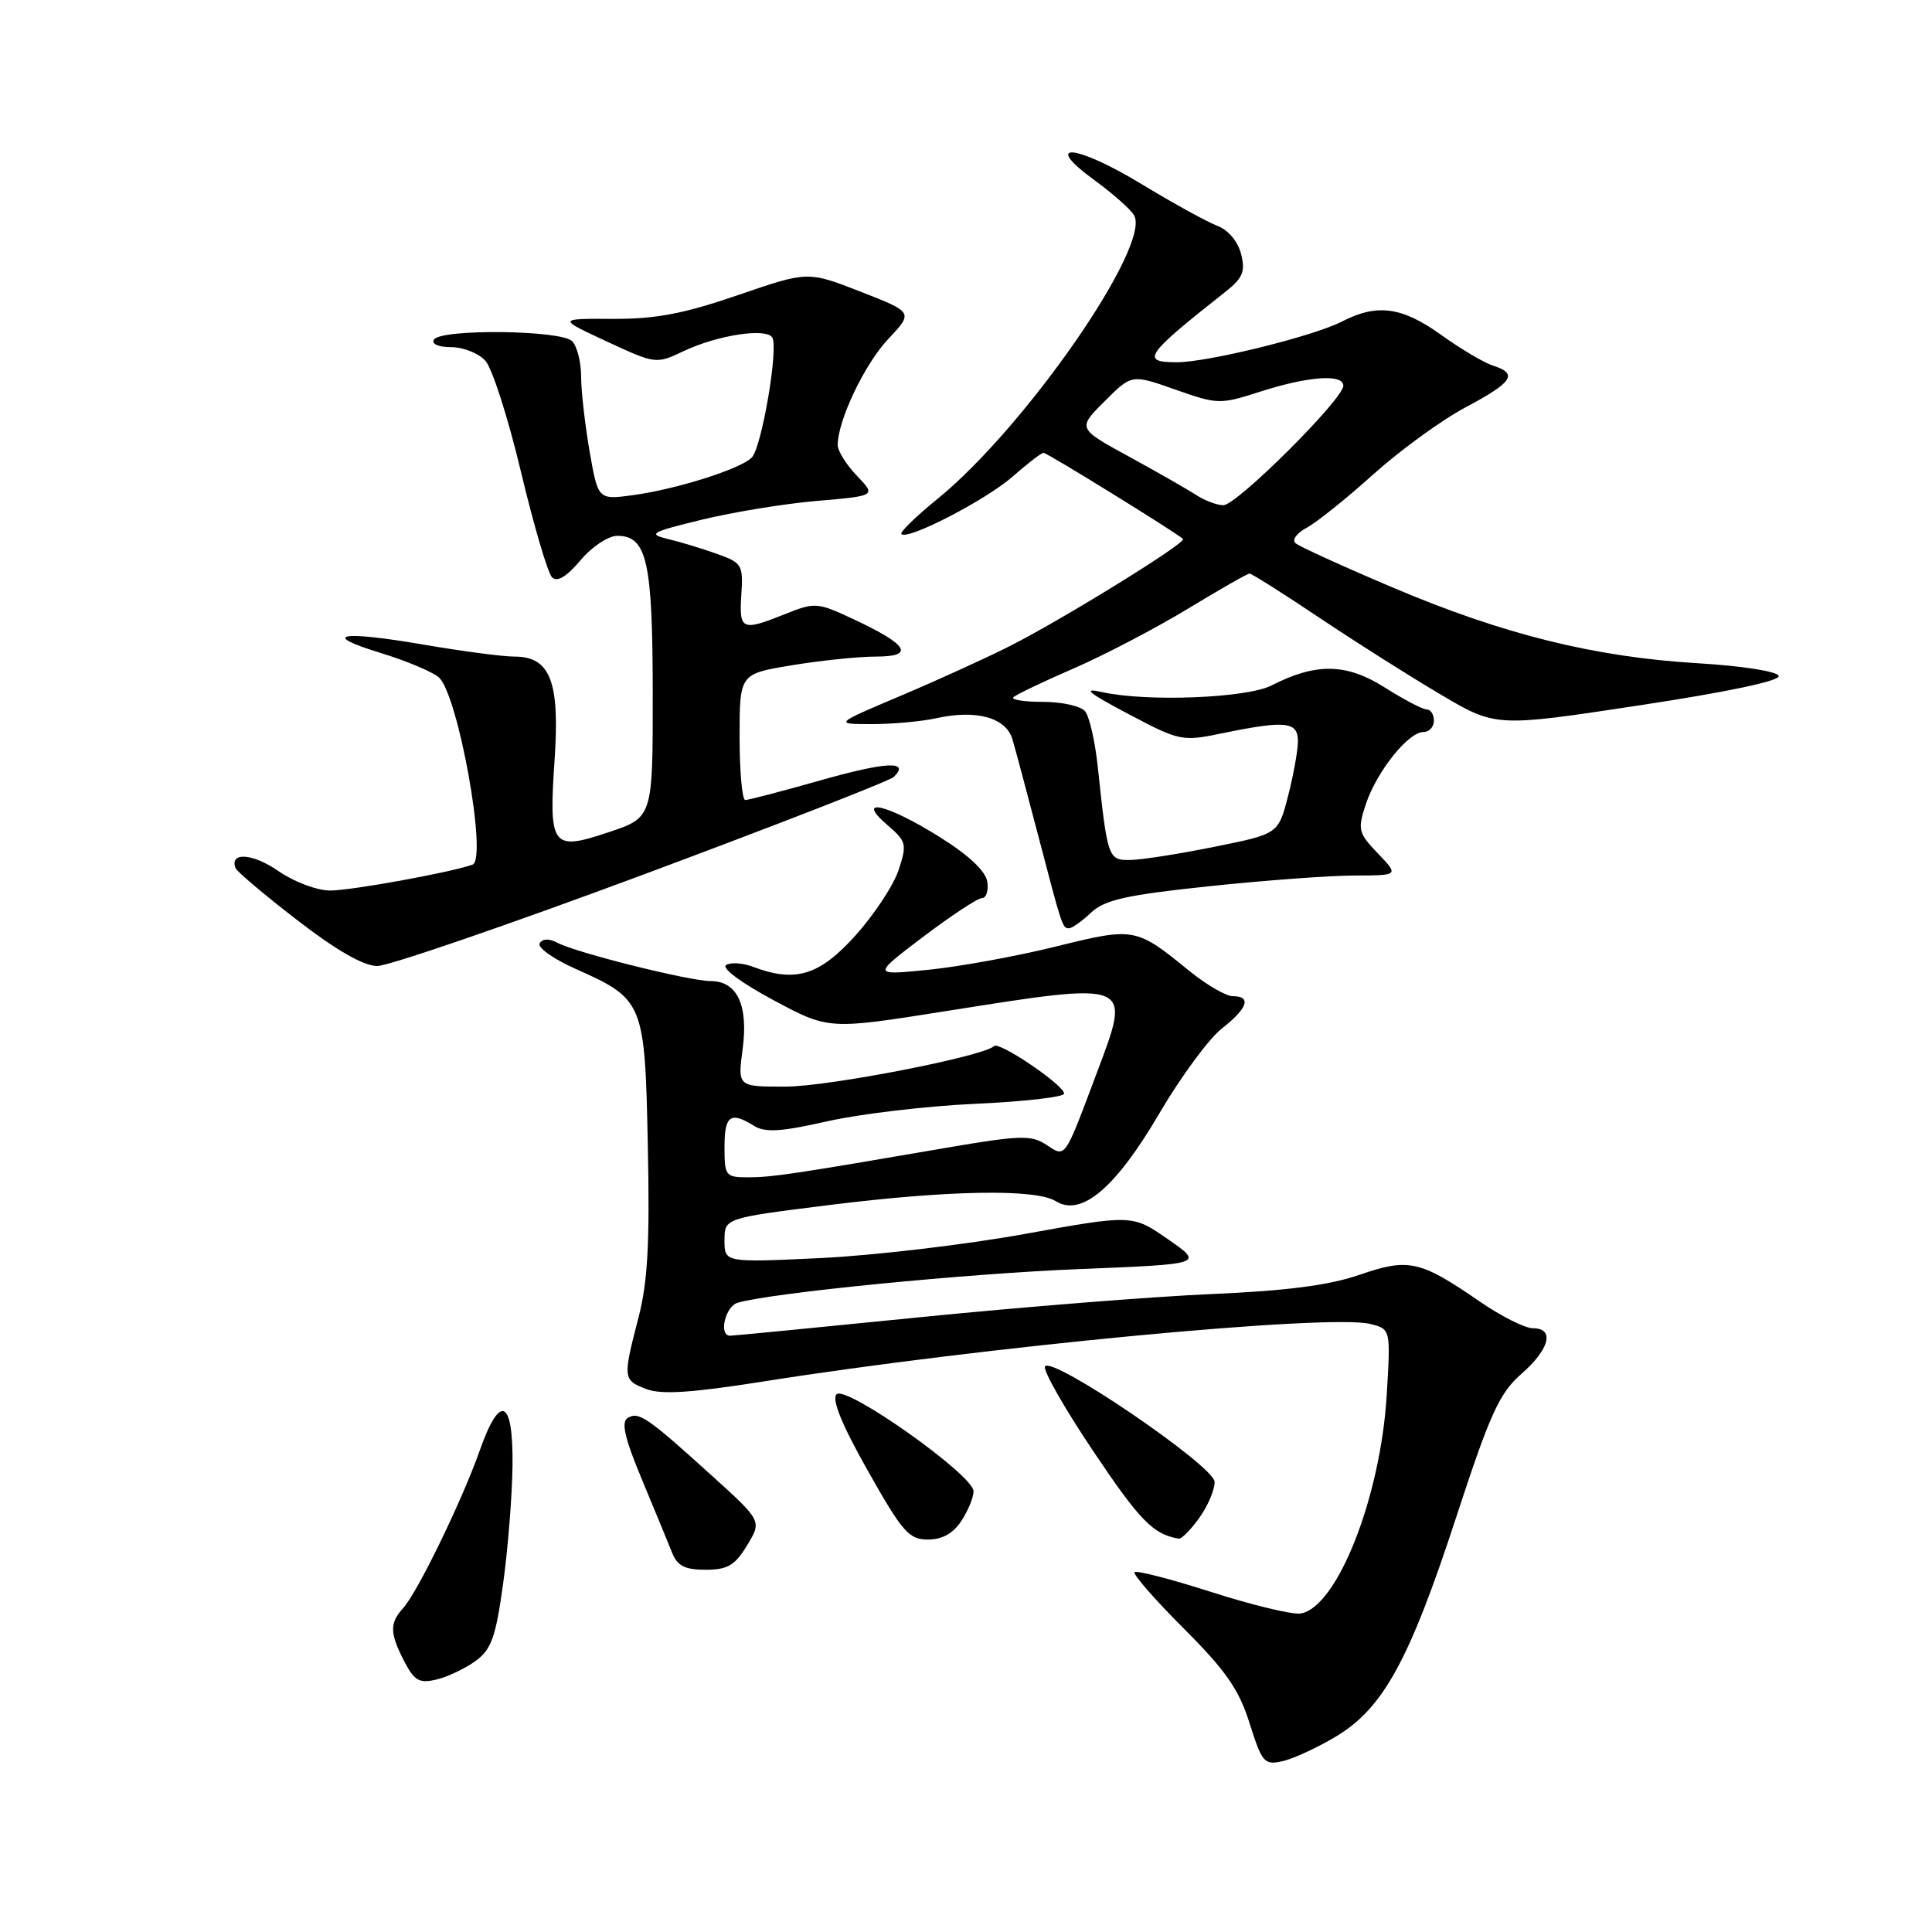 <?xml version="1.0" encoding="UTF-8" standalone="no"?>
<!DOCTYPE svg PUBLIC "-//W3C//DTD SVG 1.1//EN" "http://www.w3.org/Graphics/SVG/1.1/DTD/svg11.dtd" >
<svg xmlns="http://www.w3.org/2000/svg" xmlns:xlink="http://www.w3.org/1999/xlink" version="1.1" viewBox="0 0 256 256">
 <g >
 <path fill="currentColor"
d=" M 177.00 230.11 C 183.27 226.37 186.75 220.02 192.95 201.05 C 197.45 187.29 198.66 184.63 201.59 182.05 C 205.35 178.76 206.04 176.00 203.11 176.00 C 202.07 176.00 198.91 174.41 196.09 172.47 C 188.15 167.00 186.65 166.67 180.14 168.92 C 176.12 170.31 170.48 171.04 160.50 171.47 C 152.80 171.80 135.47 173.18 122.00 174.53 C 108.53 175.88 97.16 176.99 96.75 176.99 C 95.19 177.01 96.08 173.11 97.75 172.62 C 102.25 171.30 128.15 168.75 143.00 168.16 C 159.50 167.50 159.50 167.50 154.77 164.21 C 150.04 160.93 150.04 160.93 135.77 163.51 C 127.92 164.93 115.76 166.36 108.75 166.70 C 96.00 167.30 96.00 167.30 96.00 164.36 C 96.00 161.41 96.00 161.41 109.75 159.69 C 125.63 157.70 137.22 157.50 139.89 159.16 C 143.27 161.27 147.80 157.45 153.59 147.58 C 156.45 142.70 160.19 137.62 161.90 136.28 C 165.33 133.60 165.87 132.00 163.35 132.00 C 162.45 132.00 159.86 130.49 157.60 128.66 C 150.51 122.88 150.33 122.84 139.91 125.42 C 134.73 126.70 127.14 128.09 123.03 128.50 C 115.57 129.25 115.57 129.25 122.34 124.12 C 126.06 121.31 129.56 119.00 130.12 119.00 C 130.68 119.00 131.00 118.02 130.82 116.83 C 130.61 115.43 128.36 113.31 124.50 110.90 C 117.53 106.53 113.20 105.54 117.58 109.32 C 120.11 111.49 120.20 111.86 119.07 115.28 C 118.41 117.29 115.83 121.20 113.34 123.97 C 108.57 129.27 105.39 130.24 99.73 128.09 C 98.41 127.59 96.83 127.49 96.21 127.87 C 95.57 128.27 98.23 130.24 102.44 132.50 C 109.79 136.44 109.79 136.44 125.14 134.01 C 150.22 130.04 149.94 129.92 145.33 142.17 C 140.96 153.79 141.24 153.39 138.60 151.66 C 136.64 150.38 135.09 150.43 125.44 152.08 C 105.10 155.58 102.28 156.00 99.13 156.00 C 96.14 156.00 96.00 155.82 96.00 152.00 C 96.00 147.80 96.79 147.23 99.91 149.18 C 101.39 150.10 103.48 149.97 109.65 148.57 C 113.97 147.60 122.79 146.55 129.25 146.26 C 135.71 145.97 141.00 145.36 141.00 144.91 C 141.00 143.79 132.39 137.95 131.72 138.61 C 130.36 139.97 109.82 143.97 104.12 143.98 C 97.74 144.00 97.74 144.00 98.40 139.03 C 99.18 133.19 97.68 130.00 94.18 130.00 C 91.37 130.00 76.32 126.24 73.86 124.92 C 72.76 124.34 71.90 124.36 71.51 124.99 C 71.17 125.53 73.28 127.04 76.20 128.35 C 85.32 132.42 85.45 132.72 85.84 151.85 C 86.11 164.74 85.83 169.89 84.59 174.64 C 82.51 182.66 82.54 182.87 85.67 184.07 C 87.64 184.81 91.67 184.55 100.92 183.09 C 130.14 178.45 176.20 174.08 181.56 175.43 C 184.27 176.11 184.27 176.11 183.75 184.80 C 182.95 198.39 177.15 213.07 172.31 213.80 C 171.22 213.96 165.94 212.69 160.57 210.97 C 155.21 209.25 150.60 208.06 150.34 208.32 C 150.08 208.58 153.01 211.94 156.84 215.77 C 162.44 221.37 164.17 223.86 165.58 228.35 C 167.22 233.55 167.53 233.91 169.92 233.37 C 171.34 233.06 174.53 231.59 177.00 230.11 Z  M 63.00 220.10 C 65.10 218.57 65.68 216.97 66.66 209.89 C 67.30 205.28 67.86 198.24 67.91 194.25 C 68.02 185.34 66.26 184.54 63.55 192.25 C 61.22 198.84 55.33 210.98 53.43 213.07 C 51.60 215.09 51.63 216.38 53.57 220.14 C 54.91 222.72 55.55 223.08 57.82 222.55 C 59.30 222.20 61.62 221.10 63.00 220.10 Z  M 98.99 204.77 C 100.96 201.54 100.96 201.54 94.31 195.52 C 85.76 187.77 84.63 187.00 83.17 187.89 C 82.28 188.44 82.78 190.59 85.07 196.07 C 86.77 200.16 88.57 204.51 89.06 205.75 C 89.75 207.49 90.75 208.00 93.49 208.00 C 96.41 208.00 97.38 207.43 98.99 204.77 Z  M 127.38 201.54 C 128.27 200.18 129.00 198.41 129.00 197.60 C 129.00 195.46 112.10 183.50 110.85 184.75 C 110.18 185.42 111.55 188.79 114.99 194.88 C 119.57 203.00 120.44 204.00 122.95 204.00 C 124.84 204.00 126.30 203.19 127.38 201.54 Z  M 158.93 201.10 C 160.07 199.50 160.97 197.36 160.94 196.35 C 160.87 194.23 139.37 179.60 138.47 181.06 C 138.16 181.54 141.07 186.65 144.93 192.39 C 151.04 201.50 152.81 203.31 156.18 203.88 C 156.56 203.95 157.79 202.69 158.93 201.10 Z  M 85.11 115.94 C 102.92 109.30 117.92 103.46 118.43 102.95 C 120.63 100.78 117.48 100.92 108.79 103.38 C 103.68 104.83 99.16 106.01 98.75 106.01 C 98.34 106.00 98.00 102.24 98.00 97.65 C 98.00 89.29 98.00 89.29 104.94 88.15 C 108.76 87.52 113.77 87.00 116.07 87.00 C 121.28 87.00 120.35 85.44 113.10 82.05 C 108.32 79.81 108.00 79.78 104.05 81.36 C 98.29 83.67 97.93 83.51 98.23 78.82 C 98.49 74.85 98.32 74.57 95.00 73.39 C 93.08 72.70 90.15 71.81 88.50 71.42 C 85.79 70.76 86.23 70.51 93.00 68.86 C 97.12 67.86 104.01 66.73 108.30 66.37 C 116.09 65.70 116.09 65.70 113.55 63.05 C 112.15 61.59 111.00 59.76 111.00 58.98 C 111.00 55.73 114.56 48.25 117.68 44.94 C 121.03 41.38 121.03 41.38 114.03 38.65 C 107.04 35.92 107.04 35.92 97.77 39.11 C 90.56 41.58 86.87 42.28 81.19 42.25 C 73.88 42.22 73.88 42.22 80.39 45.24 C 86.87 48.25 86.93 48.26 90.60 46.52 C 95.05 44.41 101.52 43.41 102.33 44.72 C 103.18 46.10 100.93 59.30 99.61 60.63 C 98.13 62.14 89.63 64.83 83.87 65.61 C 79.25 66.24 79.25 66.24 78.12 59.79 C 77.51 56.24 77.00 51.78 77.00 49.87 C 77.00 47.96 76.46 45.86 75.80 45.20 C 74.33 43.73 58.39 43.55 57.50 45.00 C 57.14 45.58 58.10 46.00 59.79 46.00 C 61.38 46.00 63.43 46.81 64.32 47.81 C 65.22 48.80 67.35 55.44 69.04 62.56 C 70.74 69.68 72.59 75.95 73.15 76.50 C 73.83 77.17 75.07 76.43 76.91 74.25 C 78.42 72.45 80.60 71.00 81.79 71.00 C 85.72 71.00 86.48 74.36 86.49 91.91 C 86.50 108.32 86.50 108.32 80.63 110.28 C 73.11 112.80 72.70 112.24 73.49 100.64 C 74.19 90.28 72.91 87.00 68.15 87.00 C 66.61 87.00 61.22 86.29 56.16 85.42 C 45.02 83.51 42.33 84.04 50.50 86.54 C 53.80 87.55 57.23 88.99 58.12 89.73 C 60.67 91.85 64.64 113.84 62.61 114.57 C 59.76 115.60 46.54 118.00 43.74 118.00 C 42.00 118.00 38.95 116.85 36.86 115.40 C 33.49 113.07 30.41 112.86 31.20 115.01 C 31.36 115.47 35.05 118.58 39.38 121.92 C 44.60 125.95 48.19 128.00 49.99 128.00 C 51.49 128.00 67.29 122.57 85.11 115.94 Z  M 144.58 120.92 C 146.39 119.23 149.23 118.59 160.14 117.44 C 167.49 116.66 176.17 116.02 179.44 116.01 C 185.37 116.00 185.37 116.00 182.58 113.09 C 179.97 110.36 179.87 109.93 180.98 106.56 C 182.39 102.28 186.60 97.00 188.59 97.00 C 189.37 97.00 190.00 96.33 190.00 95.50 C 190.00 94.67 189.57 94.00 189.03 94.00 C 188.50 94.00 185.99 92.68 183.46 91.08 C 178.41 87.88 174.38 87.81 168.50 90.82 C 165.20 92.51 151.93 93.03 146.00 91.70 C 143.35 91.10 144.20 91.80 149.50 94.60 C 156.36 98.22 156.61 98.27 162.06 97.14 C 170.40 95.43 172.00 95.61 171.98 98.25 C 171.97 99.49 171.38 102.75 170.67 105.50 C 169.38 110.50 169.38 110.50 160.94 112.20 C 156.30 113.14 151.28 113.93 149.80 113.95 C 146.83 114.00 146.75 113.78 145.45 101.50 C 145.09 98.20 144.35 94.94 143.78 94.25 C 143.22 93.56 140.71 93.00 138.21 93.00 C 135.71 93.00 133.94 92.72 134.28 92.39 C 134.61 92.05 138.21 90.33 142.27 88.57 C 146.34 86.80 153.13 83.25 157.37 80.68 C 161.60 78.11 165.30 76.00 165.57 76.00 C 165.85 76.00 170.00 78.62 174.79 81.83 C 179.58 85.04 186.81 89.62 190.85 92.00 C 198.20 96.35 198.20 96.35 217.12 93.48 C 228.86 91.70 235.91 90.22 235.69 89.56 C 235.49 88.96 230.82 88.23 224.92 87.88 C 211.21 87.05 199.18 84.06 184.50 77.83 C 177.90 75.03 172.11 72.39 171.64 71.96 C 171.17 71.53 171.85 70.62 173.14 69.93 C 174.44 69.24 178.40 66.07 181.95 62.87 C 185.50 59.68 191.01 55.67 194.20 53.97 C 200.46 50.64 201.20 49.52 197.84 48.45 C 196.65 48.07 193.55 46.24 190.97 44.38 C 185.76 40.64 182.46 40.20 177.78 42.62 C 174.03 44.55 160.05 48.00 155.94 48.00 C 151.08 48.00 151.72 47.07 162.33 38.70 C 164.68 36.85 165.04 36.00 164.45 33.66 C 164.03 31.99 162.75 30.48 161.30 29.92 C 159.95 29.41 155.47 26.94 151.34 24.44 C 142.56 19.10 137.91 18.68 145.00 23.86 C 147.47 25.66 149.85 27.77 150.28 28.54 C 152.54 32.58 135.84 56.66 124.23 66.10 C 121.36 68.43 119.20 70.54 119.44 70.77 C 120.28 71.61 130.65 66.25 134.18 63.15 C 136.15 61.42 137.99 60.00 138.27 60.00 C 138.76 60.00 155.97 70.64 156.76 71.42 C 157.24 71.91 141.07 81.91 133.96 85.53 C 130.96 87.06 124.45 90.03 119.50 92.13 C 110.50 95.94 110.50 95.94 115.50 95.95 C 118.25 95.95 122.08 95.60 124.00 95.18 C 129.39 93.98 133.33 95.08 134.17 98.01 C 134.57 99.38 136.07 105.00 137.51 110.50 C 140.76 122.94 140.78 123.00 141.65 123.00 C 142.05 123.00 143.37 122.07 144.58 120.92 Z  M 158.50 65.59 C 157.40 64.87 153.41 62.59 149.63 60.52 C 142.76 56.77 142.76 56.77 146.36 53.18 C 149.95 49.58 149.95 49.58 155.73 51.62 C 161.35 53.60 161.65 53.61 167.00 51.89 C 173.36 49.85 178.00 49.52 178.00 51.11 C 178.00 52.89 163.81 67.01 162.08 66.95 C 161.21 66.92 159.60 66.31 158.50 65.59 Z "/>
</g>
</svg>